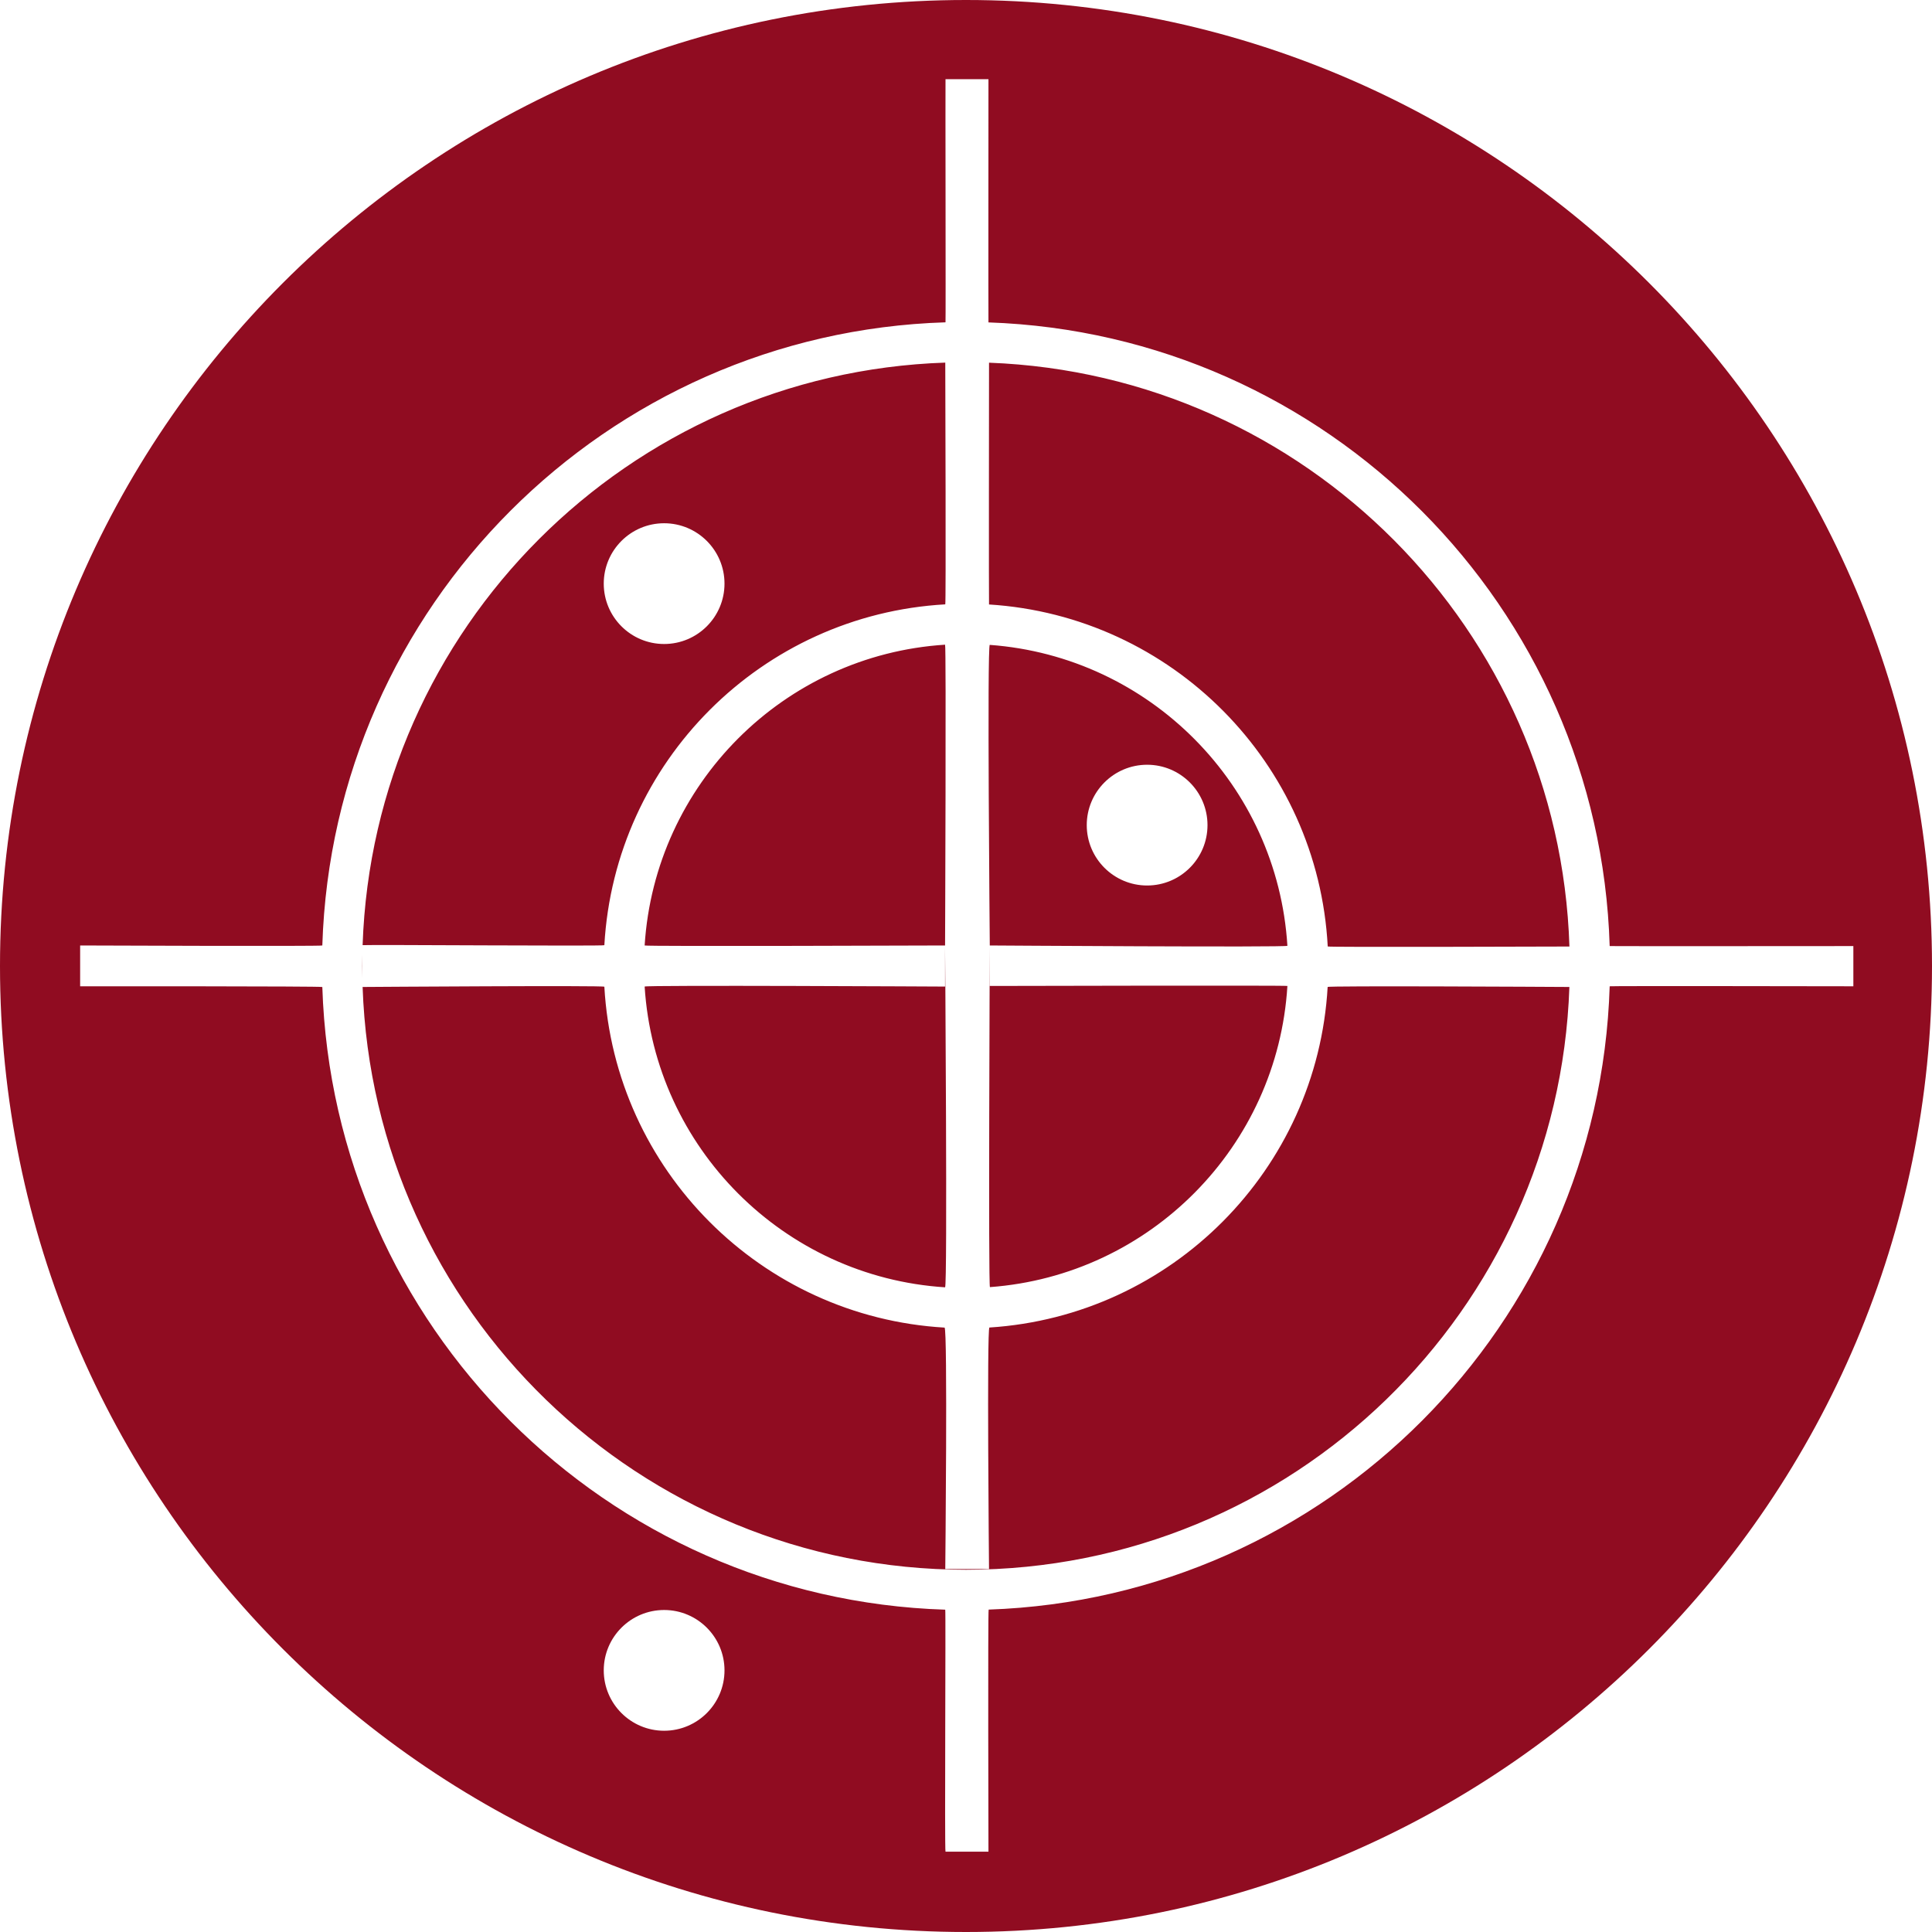 <?xml version="1.0" encoding="UTF-8" standalone="no"?>
<svg width="48px" height="48px" viewBox="0 0 48 48" version="1.1" xmlns="http://www.w3.org/2000/svg" xmlns:xlink="http://www.w3.org/1999/xlink" xmlns:sketch="http://www.bohemiancoding.com/sketch/ns">
    <!-- Generator: Sketch 3.1.1 (8761) - http://www.bohemiancoding.com/sketch -->
    <title>radar_F</title>
    <desc>Created with Sketch.</desc>
    <defs></defs>
    <g id="Page-1" stroke="none" stroke-width="1" fill="none" fill-rule="evenodd" sketch:type="MSPage">
        <g id="full-icons" sketch:type="MSLayerGroup" transform="translate(0, -304)" fill="#900C21">
            <g id="row-4-full-icons" transform="translate(0, 302)" sketch:type="MSShapeGroup">
                <path d="M38.991,26.521 C38.717,34.564 32.11,41 24,41 C15.89,41 9.284,34.564 9.009,26.521 C9.214,26.52 15.012,26.479 15.015,26.515 C15.272,31.07 18.915,34.718 23.467,34.984 C23.546,34.989 23.485,40.982 23.485,40.982 L24.572,40.982 C24.572,40.982 24.515,34.986 24.582,34.982 C29.109,34.693 32.726,31.057 32.985,26.521 C32.987,26.488 38.372,26.517 38.991,26.521 L38.991,26.521 Z M38.992,25.516 C38.743,17.646 32.43,11.305 24.572,11.011 C24.571,11.565 24.566,17.018 24.572,17.018 C29.116,17.303 32.746,20.96 32.987,25.515 C32.988,25.536 38.379,25.518 38.992,25.516 L38.992,25.516 Z M23.485,11.009 C15.611,11.274 9.276,17.609 9.009,25.482 C9.212,25.467 15.013,25.511 15.015,25.483 C15.273,20.923 18.925,17.272 23.485,17.015 C23.504,17.013 23.487,11.551 23.485,11.009 L23.485,11.009 Z M9.003,25.719 C9.001,25.812 9,25.906 9,26 C9,26.101 9.001,26.202 9.003,26.303 C9.003,26.132 9.003,25.895 9.003,25.719 L9.003,25.719 Z M24,50 C37.255,50 48,39.255 48,26 C48,12.745 37.255,2 24,2 C10.745,2 0,12.745 0,26 C0,39.255 10.745,50 24,50 Z M1.991,26.504 C1.991,26.504 8.008,26.5 8.008,26.522 C8.278,34.945 15.059,41.725 23.484,41.992 C23.501,41.992 23.465,48.004 23.491,48.004 L24.558,48.004 C24.558,48.004 24.542,41.991 24.563,41.99 C32.971,41.7 39.732,34.92 39.992,26.504 C39.993,26.493 46.046,26.504 46.046,26.504 L46.046,25.505 C46.046,25.505 39.993,25.51 39.992,25.505 C39.736,17.083 32.972,10.298 24.558,10.01 C24.554,10.009 24.558,3.967 24.558,3.967 L23.491,3.967 C23.486,4.045 23.499,10.008 23.491,10.008 C15.059,10.271 8.272,17.059 8.008,25.49 C8.007,25.514 1.991,25.49 1.991,25.49 L1.991,26.504 Z M23.48,26.511 C23.48,26.511 16.014,26.471 16.016,26.511 C16.269,30.519 19.473,33.726 23.48,33.983 C23.542,33.987 23.48,25.49 23.48,25.49 L24.591,25.49 C24.591,25.49 24.553,33.981 24.595,33.978 C28.572,33.686 31.741,30.486 31.985,26.496 C31.986,26.478 24.591,26.496 24.591,26.496 L24.591,25.49 C24.591,25.49 31.987,25.54 31.985,25.498 C31.738,21.51 28.568,18.312 24.591,18.022 C24.522,18.016 24.591,25.49 24.591,25.49 L23.48,25.49 C23.48,25.49 23.511,18.015 23.48,18.017 C19.473,18.274 16.268,21.481 16.016,25.49 C16.014,25.517 23.48,25.49 23.48,25.49 L23.48,26.511 Z M16.5,18 C17.328,18 18,17.328 18,16.5 C18,15.672 17.328,15 16.5,15 C15.672,15 15,15.672 15,16.5 C15,17.328 15.672,18 16.5,18 Z M16.5,45 C17.328,45 18,44.328 18,43.5 C18,42.672 17.328,42 16.5,42 C15.672,42 15,42.672 15,43.5 C15,44.328 15.672,45 16.5,45 Z M28.5,24 C29.328,24 30,23.328 30,22.5 C30,21.672 29.328,21 28.5,21 C27.672,21 27,21.672 27,22.5 C27,23.328 27.672,24 28.5,24 Z" id="radar_F"></path>
            </g>
        </g>
    </g>
</svg>